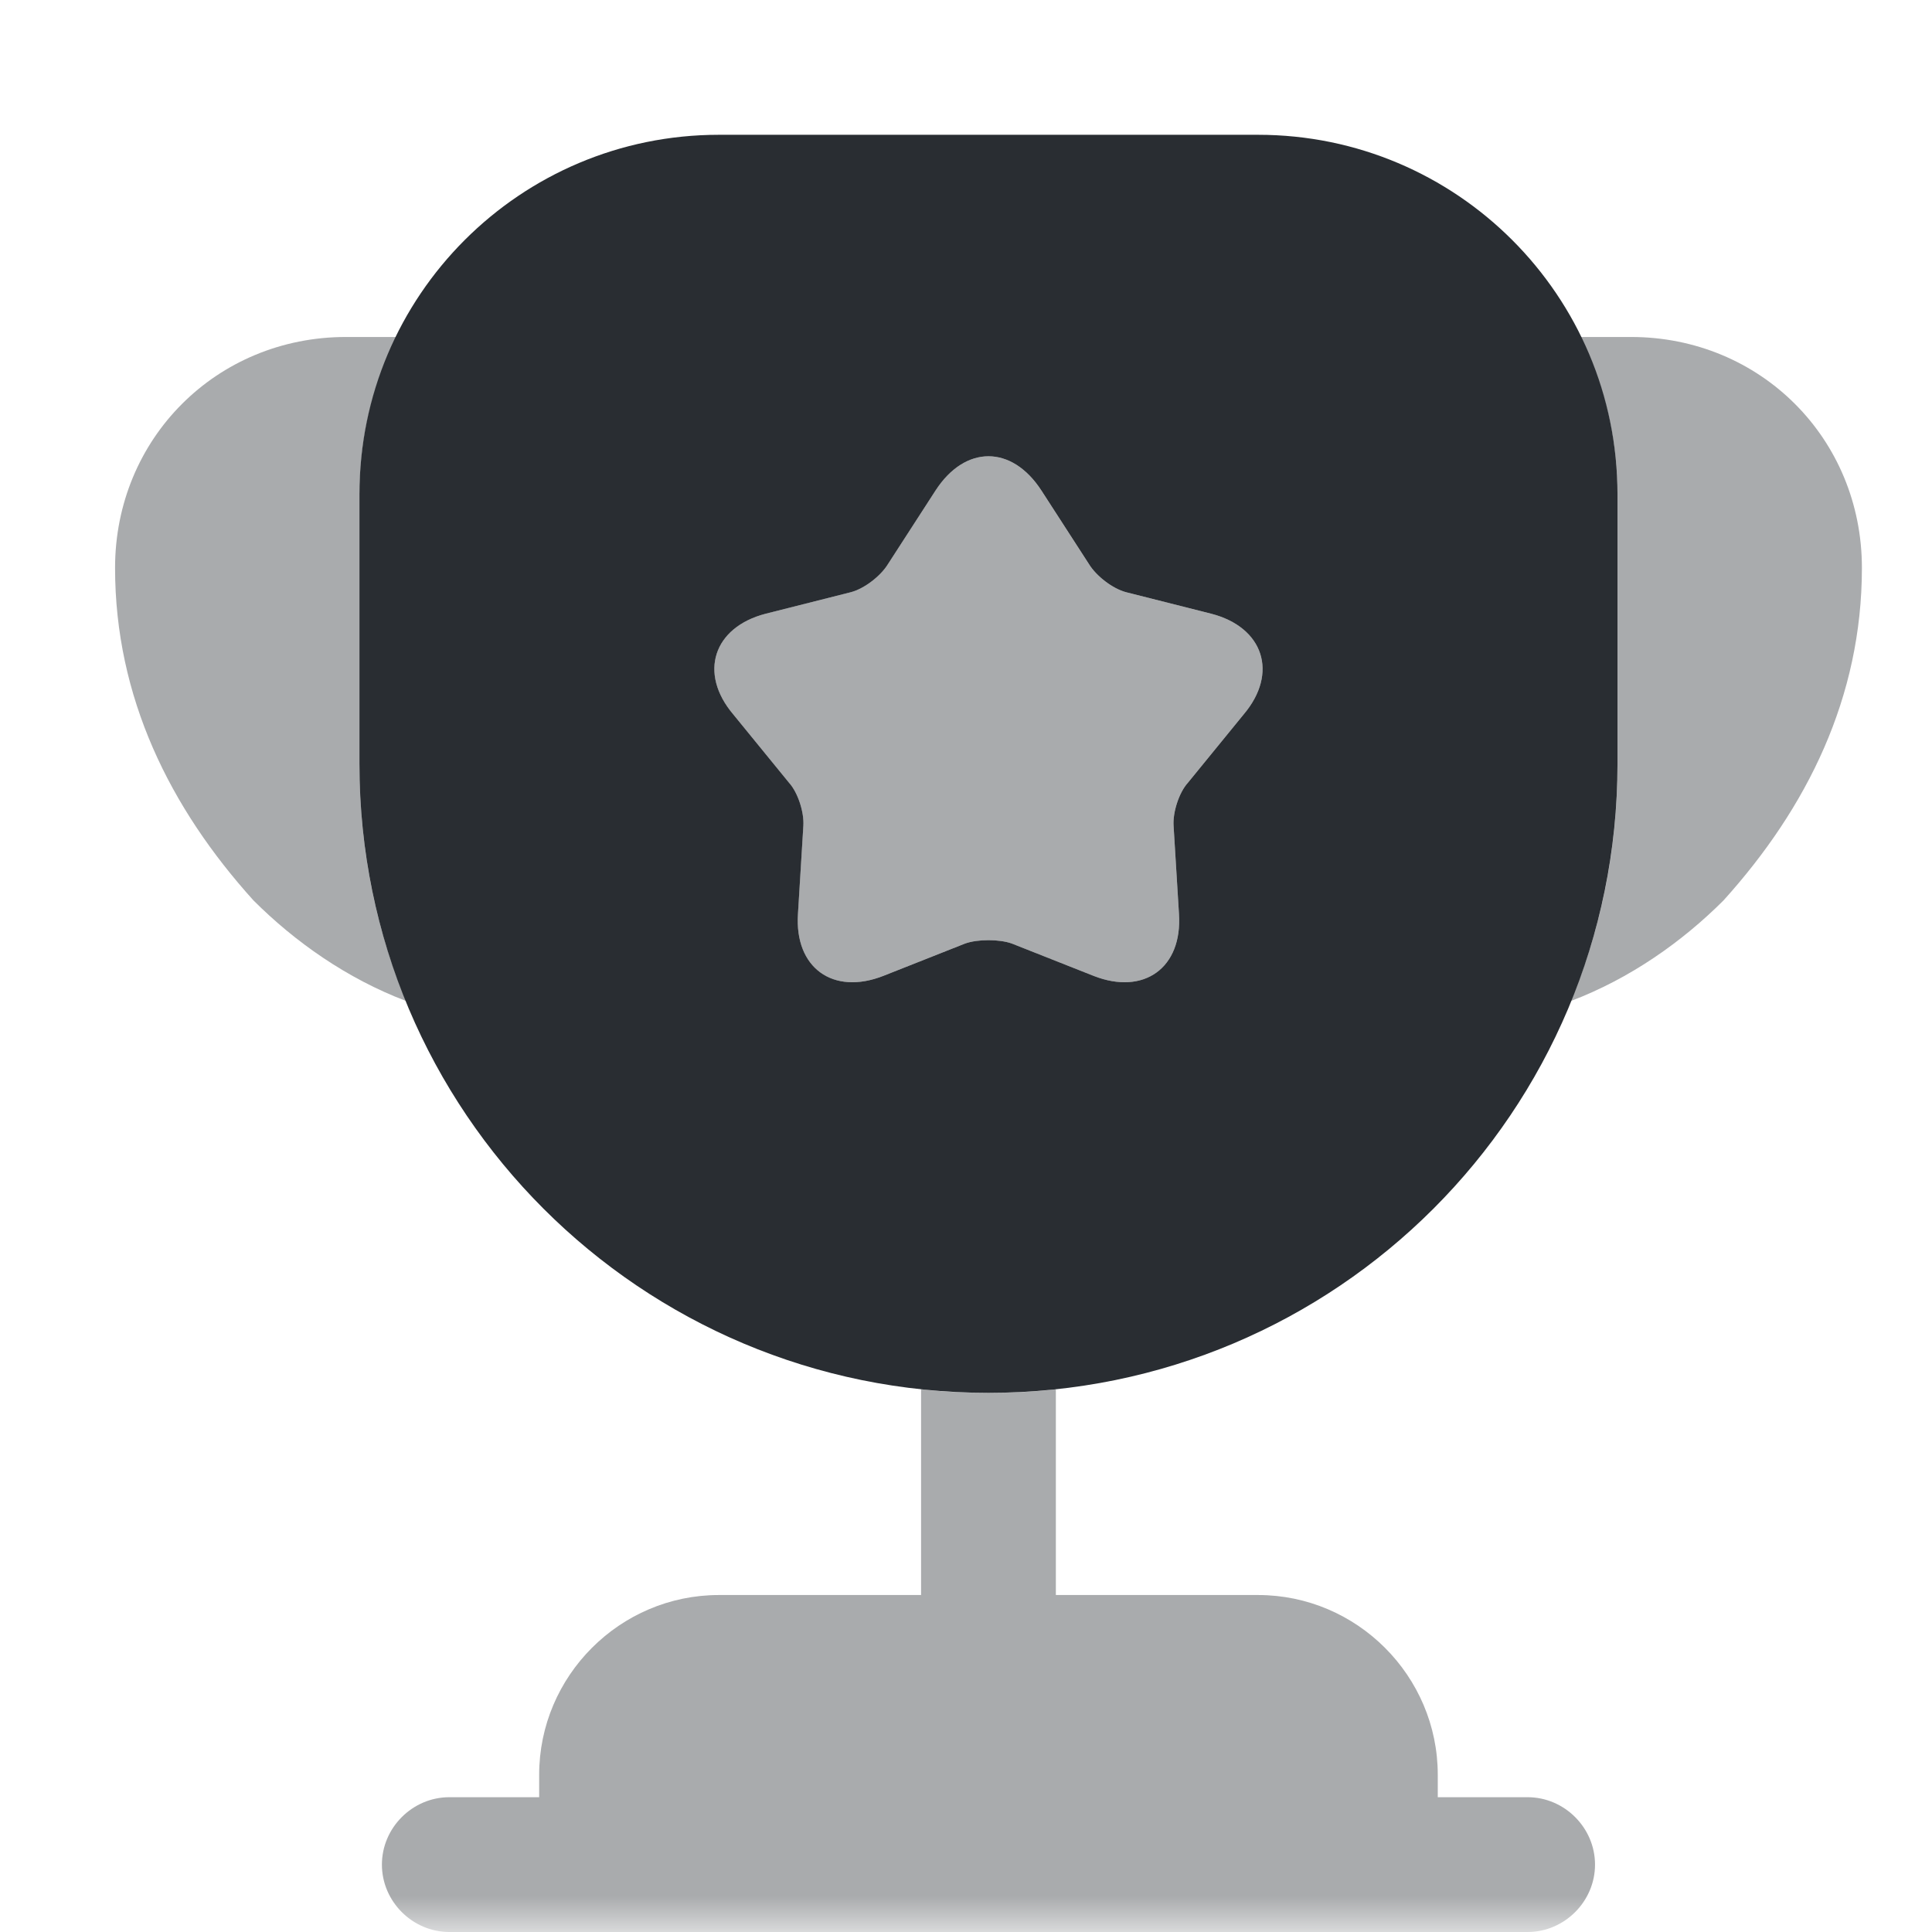 <svg xmlns="http://www.w3.org/2000/svg" xmlns:xlink="http://www.w3.org/1999/xlink" fill="none" version="1.1" width="43" height="43" viewBox="0 0 43 43"><defs><mask id="master_svg0_345_91945" style="mask-type:alpha" maskUnits="userSpaceOnUse"><g><rect x="0" y="0" width="43" height="43" rx="0" fill="#FFFFFF" fill-opacity="1"/></g></mask></defs><g mask="url(#master_svg0_345_91945)"><g><g style="opacity:0.4;"><path d="M34,40C34,40,32,40,32,40C32,40,32,39.5,32,39.5C32,37.3,30.2,35.5,28,35.5C28,35.5,23.5,35.5,23.5,35.5C23.5,35.5,23.5,30.92,23.5,30.92C23,30.98,22.5,31,22,31C21.5,31,21,30.98,20.5,30.92C20.5,30.92,20.5,35.5,20.5,35.5C20.5,35.5,16,35.5,16,35.5C13.8,35.5,12,37.3,12,39.5C12,39.5,12,40,12,40C12,40,10,40,10,40C9.18,40,8.5,40.68,8.5,41.5C8.5,42.32,9.18,43,10,43C10,43,34,43,34,43C34.82,43,35.5,42.32,35.5,41.5C35.5,40.68,34.82,40,34,40C34,40,34,40,34,40Z" fill="#292D32" fill-opacity="1"/></g><g style="opacity:0.4;"><path d="M9.041,22.28C7.721,21.78,6.561,20.96,5.641,20.04C3.781,17.98,2.561,15.52,2.561,12.64C2.561,9.76,4.821,7.5,7.701,7.5C7.701,7.5,8.821,7.5,8.821,7.5C8.301,8.56,8.001,9.74,8.001,11C8.001,11,8.001,17,8.001,17C8.001,18.88,8.361,20.66,9.041,22.28C9.041,22.28,9.041,22.28,9.041,22.28Z" fill="#292D32" fill-opacity="1"/></g><g style="opacity:0.4;"><path d="M41.44,12.64C41.44,15.52,40.22,17.98,38.36,20.04C37.44,20.96,36.28,21.78,34.96,22.28C35.64,20.66,36,18.88,36,17C36,17,36,11,36,11C36,9.74,35.7,8.56,35.18,7.5C35.18,7.5,36.3,7.5,36.3,7.5C39.18,7.5,41.44,9.76,41.44,12.64C41.44,12.64,41.44,12.64,41.44,12.64Z" fill="#292D32" fill-opacity="1"/></g><g><path d="M28,3C28,3,16,3,16,3C11.58,3,8,6.58,8,11C8,11,8,17,8,17C8,24.74,14.26,31,22,31C29.74,31,36,24.74,36,17C36,17,36,11,36,11C36,6.58,32.42,3,28,3C28,3,28,3,28,3ZM27.68,15.9C27.68,15.9,26.44,17.42,26.44,17.42C26.24,17.64,26.1,18.08,26.12,18.38C26.12,18.38,26.24,20.34,26.24,20.34C26.32,21.54,25.46,22.16,24.34,21.72C24.34,21.72,22.52,21,22.52,21C22.24,20.9,21.76,20.9,21.48,21C21.48,21,19.66,21.72,19.66,21.72C18.54,22.16,17.68,21.54,17.76,20.34C17.76,20.34,17.88,18.38,17.88,18.38C17.9,18.08,17.76,17.64,17.56,17.42C17.56,17.42,16.32,15.9,16.32,15.9C15.54,14.98,15.88,13.96,17.04,13.66C17.04,13.66,18.94,13.18,18.94,13.18C19.24,13.1,19.6,12.82,19.76,12.56C19.76,12.56,20.82,10.92,20.82,10.92C21.48,9.9,22.52,9.9,23.18,10.92C23.18,10.92,24.24,12.56,24.24,12.56C24.4,12.82,24.76,13.1,25.06,13.18C25.06,13.18,26.96,13.66,26.96,13.66C28.12,13.96,28.46,14.98,27.68,15.9C27.68,15.9,27.68,15.9,27.68,15.9Z" fill="#292D32" fill-opacity="1"/></g><g style="opacity:0.4;"><path d="M27.68,15.9C27.68,15.9,26.44,17.42,26.44,17.42C26.24,17.64,26.1,18.08,26.12,18.38C26.12,18.38,26.24,20.34,26.24,20.34C26.32,21.54,25.459,22.16,24.339,21.72C24.339,21.72,22.519,21,22.519,21C22.239,20.9,21.759,20.9,21.479,21C21.479,21,19.659,21.72,19.659,21.72C18.539,22.16,17.679,21.54,17.759,20.34C17.759,20.34,17.879,18.38,17.879,18.38C17.899,18.08,17.759,17.64,17.559,17.42C17.559,17.42,16.319,15.9,16.319,15.9C15.539,14.98,15.879,13.96,17.039,13.66C17.039,13.66,18.939,13.18,18.939,13.18C19.239,13.1,19.599,12.82,19.759,12.56C19.759,12.56,20.819,10.92,20.819,10.92C21.479,9.9,22.519,9.9,23.179,10.92C23.179,10.92,24.239,12.56,24.239,12.56C24.399,12.82,24.759,13.1,25.059,13.18C25.059,13.18,26.96,13.66,26.96,13.66C28.12,13.96,28.46,14.98,27.68,15.9C27.68,15.9,27.68,15.9,27.68,15.9Z" fill="#292D32" fill-opacity="1"/></g><g style="opacity:0;"></g></g></g></svg>